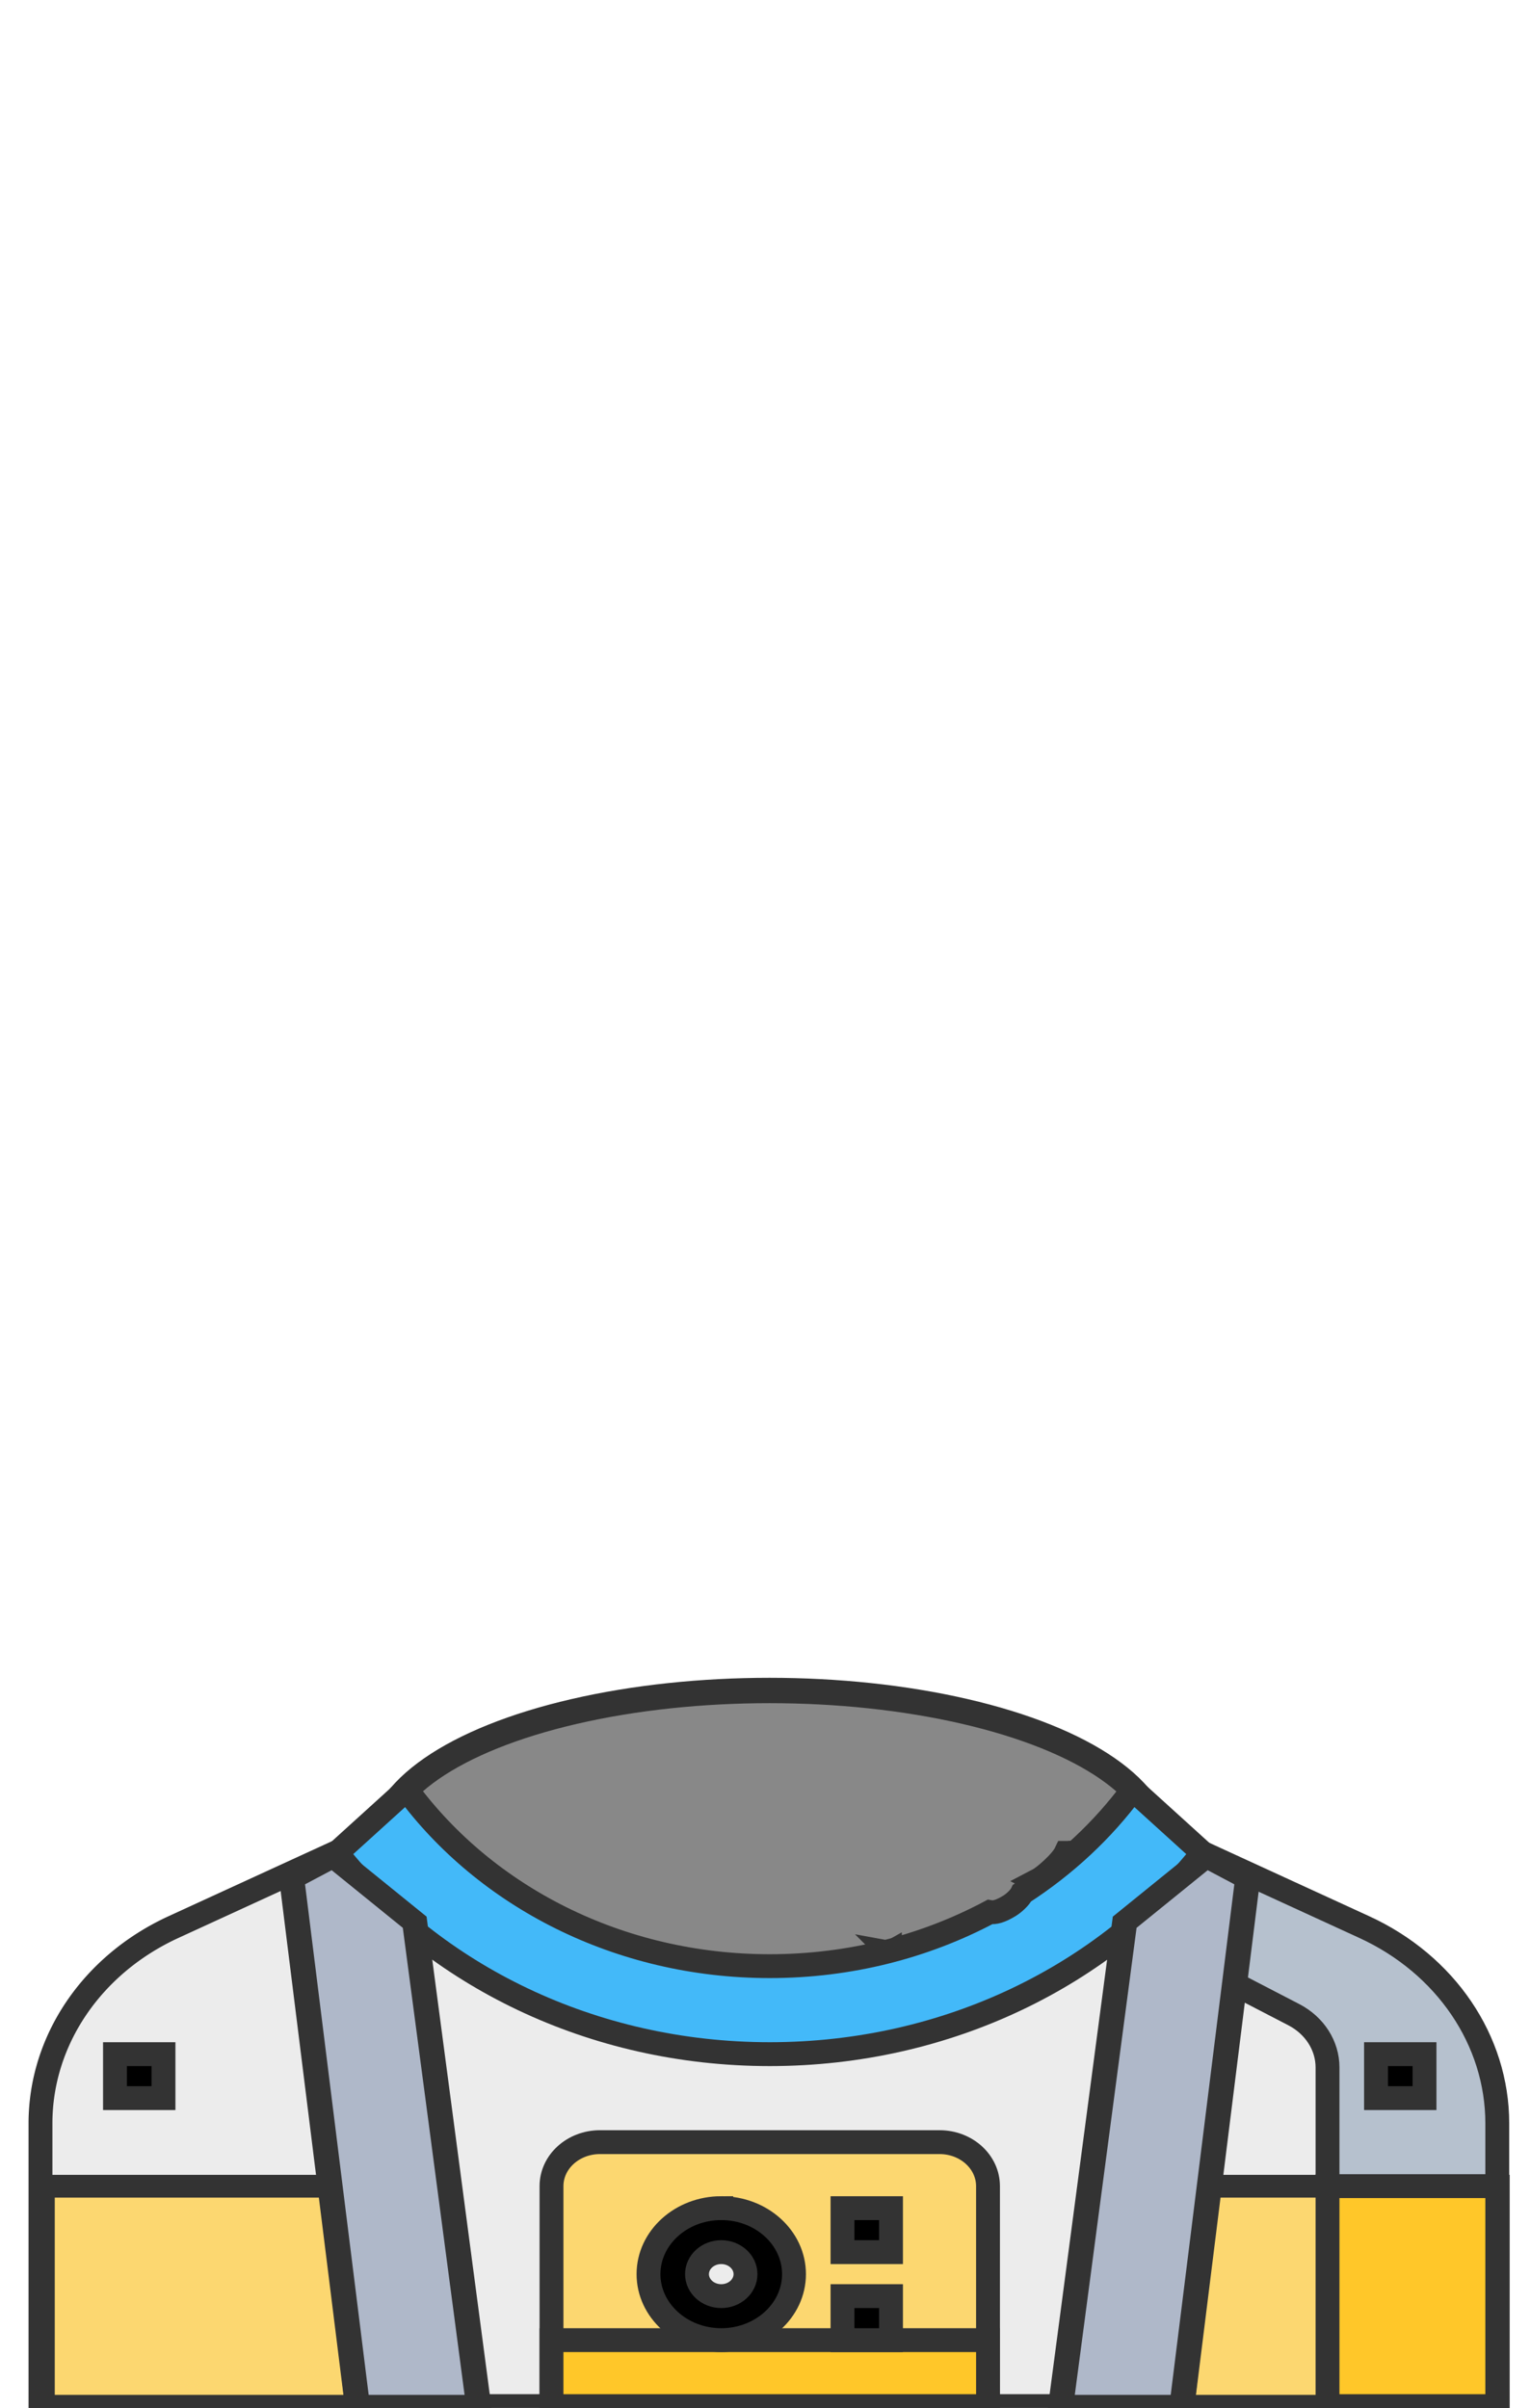 <svg height="1415" width="899" xmlns="http://www.w3.org/2000/svg"><g stroke="#333"><ellipse cx="452.18" cy="1085.223" fill="#888" rx="229.361" ry="91.831" stroke-linejoin="round" stroke-width="14.911"/><path d="m249.979 1088.796-.012.013h-.012l-53.055.01-94.971 43.604c-47.935 22.014-78.144 66.6-78.144 115.347v166.15h854.956v-166.147c0-48.748-30.21-93.333-78.144-115.347l-94.971-43.603h-69.591c.62 3.109.286 5.928-2.506 8.29-.588 1.42-1.186 2.532-1.835 3.43-.04.15-.093.277-.144.408.117 2.622-.875 5.412-1.508 8.185l1.924-1.252c-.79 2.025-2.119 8.213-2.37 6.077-.184-1.576.073-3.198.446-4.825l-3.286 2.14c.057.599.138 1.16.237 1.687l.089-.043c1.19-.556-.068 2.548-.788 3.572-.773 1.1-1.804 2.018-2.85 2.928-.12.219-.25.422-.383.62 8.918 1.431-2.831 4.776-10.44 5.846-.621.187-1.243.375-1.863.564l-.684.393c5.32 8.78 4.99 15.47-12.844 6.51.396-.257.782-.525 1.168-.795-.42.262-.842.513-1.265.752l.09.043c-.237.154-.472.315-.713.464-.664.41-1.722.98-2.564 1.08-5.38 2.347-11.022 3.28-17.216 4.538-.507.103-1.95.737-2.564.997-5.56 2.695-10.61 3.11-16.946 2.284-.021.043-.042.086-.066.125-.581.918-1.6.95-2.786.643-1.997 1.463-2.352 1.667-5.06 1.675l-2.507 2.498c-2.472 0-4.953.227-7.412-.119-3.86 1.254-7.297 1.994-6.145.595-.137-.028-1.002-.195-1.484-.283-.854.754-1.71 1.505-2.58 2.242-2.725.488-5.451.847-8.176.638-.741.833-1.599 1.495-2.718 1.715-.296.058-1.132.087-2.17.1-.777.796-1.082.963-2.671.576-2.342 2.046-4.478 3.048-8.894 3.032-1.317-.01-2.948.338-4.231.12-.051 2.251 2.893 2.216-1.473 2.216h-24.362c-3.161 1.725-6.62 2.98-10.431 2.661-4.358-.023-8.72.212-13.08.055-1.078-.083-4.049-.284-4.708-.515-.725-.253 1.552.204 2.325.143.416-.033.821-.124 1.225-.223l-3.046-.798c-.1-.016-.201-.022-.3-.043-.397.143-.797.283-1.192.431-5.954 2.532-12.096.58-18.22.861-2.698.098-5.392.125-8.094.098-1.785-.023-3.194-.01-4.417 0-3.524 1.64-8.285 2.668-14.327 2.668h-8.829c-2.207 0-4.44.317-6.62 0-1.938-.281-6.24-1.143-9.795-2.536-3.511-.106-6.892-1.206-10.021-2.784-2.043.194-4.106.14-6.162.038l-2.593-2.301c-1.024.259-2.034.421-2.98.084a45.448 45.448 0 0 1 -7.039-3.194c-2.558-.669-5.35-2.234-8.61-4.838-2.522.193-4.973.085-5.715-.65-1.17-1.16-2.174-2.429-3.087-3.758-6.246 3.818-10.276.504-12.439-4.953.488.102.98.185 1.474.257-.325-.202-.633-.404-.952-.607-.24-.034-.48-.068-.698-.113.057.153.11.309.17.46a24.567 24.567 0 0 1 -10.011-4.648c.297 1.152.167.816-.12-.096-.285-.226-.57-.45-.845-.687-.704-.61-1.285-1.321-1.846-2.048.88.448 1.563.796 2.209 1.12-.062-.207-.134-.472-.2-.695-.074-.096-.15-.18-.224-.287.082.059.102.077.18.134-.01-.032-.02-.067-.028-.1-.055-.022-.113-.042-.167-.065-.01-.01-.019-.014-.029-.021a24.367 24.367 0 0 1 -2.718-1.347c-.272-.342-.55-.68-.85-1-.04-.043-.047-.045-.068-.068-.01 0-.014.01-.021.01.1.142.388.501.729.925-.865-.518-1.685-1.093-2.43-1.767a6.14 6.14 0 0 1 -.398-.398l-.52-.437c-.463.198-.902.403-1.271.627a27.636 27.636 0 0 0 -1.894-.868c-.207.466-.425.929-.63 1.396-.01-.01-.013-.01-.022-.016-.01.038-.014.08-.022.117.013-.03.031-.06.046-.09.052.033.108.065.159.099.059.04-.082.032-.205 0v-.01c-.078-.023-.147-.051-.134-.092l.03-.104c.041.025.085.048.127.075.075-.36.138-.739.19-1.13-.105.35-.217.7-.32 1.052-2.999-1.837-7.388-2.744-9.464-5.17 2.222 1.405 5.248 2.537 5.77 2.204-2.08-.73-4.144-1.47-5.98-2.44.06.079.128.15.193.226a12.339 12.339 0 0 1 -.94-.654c.246.145.492.293.748.428a4.666 4.666 0 0 1 -.711-1.326c-.056-.164-.11-.371-.165-.55a14.243 14.243 0 0 1 -.794-1.1c-.283-.102-.57-.205-.85-.303.108.525.259 1.034.503 1.508.215.418.658.861 1.215 1.3-1.42-.842-2.674-1.846-3.633-3.14-.097-.131-.187-.296-.278-.449-3.645-1.331-7.092-2.987-10.253-7.324l-1.306-2.946c-7.792-2.112-10.676-5.025-10.882-8.12-5.164-.781-6.356-3.417-5.416-6.753-1.106-1.59-1.936-3.373-2.793-5.112zm362.64 37.09c2.945-.883 5.845-1.81 8.061-3.414-.273.127-.457.184-.299-.026.478-.631 1.043-1.2 1.636-1.75a32.115 32.115 0 0 0 -.884-1.476c-.346.588-1.046.928-1.9 1.115.673 2.42-.118 3.487-3.426 2.715-1.564 1.148-3.213 2.145-4.92 3.042a41.165 41.165 0 0 0 1.731-.205zm6.614-5.551-.044-.15c-.109.074-.21.144-.324.22.125-.021.248-.043.368-.07zm-.368.069c-.182.03-.37.049-.56.068l-.598.671c.407-.252.795-.5 1.158-.739zm-.56.068.719-.807c-.15-.431-.363-.926-.589-1.433-.446.46-1.035.8-1.83.948-.114.021-.225.033-.338.051a4.51 4.51 0 0 1 -.729.83c-.16.139-.328.249-.494.365 1.017.087 2.139.154 3.26.045zm3.712.223c.075.133.152.266.224.4a8.78 8.78 0 0 0 .727-.909c.031-.044.059-.099.09-.146-.082-.014-.183-.026-.269-.038-.26.229-.52.458-.772.693zm.772-.693c.22-.192.432-.39.652-.582.634-1.15 1.105-2.556 1.363-4.025-.717.503-1.445.985-2.224 1.382-.05.26-.324.626-.676.994.147-.289.295-.577.435-.868-.281.134-.568.26-.865.367-.01 0-.014 0-.019.01.3.2.322.48.13.822.119-.106.212-.215.315-.323-.1.196-.204.391-.308.586.099.54.175 1.054.193 1.5.37.042.685.09 1.005.138zm-.45-3.1c.081-.04.16-.083.241-.125.022-.111 0-.196-.065-.259-.06.128-.116.258-.177.385zm-.098 4.193c-.467.511-.992.966-1.56 1.377.485-.224 1.354-.746 1.803-.941-.075-.146-.164-.29-.243-.436zm-359.365-20.147c.094 1.02.548 1.659 1.447 1.703a21.548 21.548 0 0 1 -.838-1.51 19.342 19.342 0 0 1 -.61-.193zm363.703 6.987a7.069 7.069 0 0 1 -1.4 1.337c-.128.439-.243.88-.38 1.317.117.584.19 1.192.212 1.82l1.74-1.135a44.488 44.488 0 0 1 -.172-3.34zm-1.568 4.473-1.068.696c-.208.563-.432 1.12-.661 1.675.564-.287 1.128-.573 1.696-.85.039-.511.051-1.02.033-1.52zm-1.068.696c.307-.831.588-1.671.855-2.515a8.993 8.993 0 0 0 -.236-.903c-.359.222-.733.435-1.136.628-.433.643-.86 1.25-1.277 1.818.387.661.528 1.266.485 1.824l1.31-.852zm-3.322-1.738c-.264.077-.535.146-.806.216.043.16.095.332.138.494.23-.232.45-.47.668-.71zm-.666.719c.066.243.138.495.207.742.208-.233.416-.474.62-.727a1.63 1.63 0 0 1 -.595.026c-.074-.012-.156-.029-.232-.043zm2.157 0c-.01.034 0 .073-.01.108a.535.535 0 0 1 .044-.057l-.034-.05zm-.01.108a36.46 36.46 0 0 1 -1.568 1.965c.094.33.183.655.274.983l.276-.181c.49-.83.84-1.754 1.018-2.767zm-5.264 1.066c.103.429.189.85.249 1.264.075-.055.155-.104.23-.16.037-.11.069-.218.105-.329-.195-.258-.388-.517-.584-.775zm.703.934c-.073.058-.147.116-.222.172-.053.16-.127.313-.186.473.01.093.028.19.036.282.067-.03.13-.063.196-.094.105-.228.201-.449.299-.67zm4.212 2.243c-.186.023-.381.06-.58.112.04.156.077.31.114.464.156-.191.314-.382.466-.576zm-1.67 1.204c-.17.035-.342.07-.517.098-.41.479-.647.943-.374 1.231.082.087.19.128.31.148.302-.34.599-.682.894-1.026-.103-.15-.208-.3-.313-.45zm-5.019 1.85c-.137.089-.272.18-.408.269-.144.2-.29.408-.432.594.085.01.188.014.277.022.18-.264.37-.563.563-.885zm-2.337 2.573c-.311.306-.62.588-.928.823-.288.454-.588.85-.897 1.156-.477.474-1.06.958-1.687 1.44.102.157.205.313.305.469 1.67-1.01 3.541-2.081 5.38-3.145a31.867 31.867 0 0 1 -2.173-.743zm-4.271 2.319c-.011.01-.021.014-.03.023-.362.307-.732.606-1.084.921-.225.202-.29.36-.247.49.253.032.511.067.759.095.259.014.508.026.732.04-.014.01-.027.021-.042.03l.796.077c.034-.02.073-.04.107-.062-.245-.015-.597-.036-.86-.05.215-.154.424-.307.626-.462-.24-.366-.503-.732-.757-1.1zm-1.337 1.497c.125.176.539.268 1.126.304.096-.067.203-.13.297-.198-.228-.023-.444-.043-.69-.069-.26-.014-.506-.024-.733-.037zm-304.803 4.206c.065.04.128.08.194.118.327.412.645.83.966 1.245l-.119-.059c-.227-.293-.66-.83-1.04-1.304zm299.24.052c-1.167.35-2.35.663-3.382 1.252-.643.366 1.228-.113 2.166-.278.41-.318.812-.648 1.215-.974zm-295.952 1.558.048.174c1.28.93 1.966 1.47 1.904 1.532h.01l.01.01c.369.165.878.365 1.407.574.093-.142.293-.346.234-.954a61.423 61.423 0 0 1 -3.612-1.338zm1.952 1.706h-.01s.01 0 .012.01zm-.01 0c-.836-.375-1.357-.72-1.814-1.228l.133.486c.897.449 1.562.762 1.68.742zm14.9 3.516c.108.412.234.812.382 1.195l.226.306c.642-.091 1.313-.201 2.023-.332-.211-.275-.419-.552-.629-.827-.796-.138-1.383-.237-2.002-.342zm2.63 1.169c.284.367.563.736.846 1.104-.206-.381-.407-.766-.61-1.15-.077.014-.158.032-.235.045zm.846 1.104c.107.197.222.39.33.586h.123l-.453-.59zm2.92-.515c-.167.011-.33.014-.489.01.506.4 1.02.791 1.56 1.155h.55a12.78 12.78 0 0 1 -.15-.435c-.493-.205-.983-.449-1.47-.73zm-11.058.532c.28.175.536.35.826.524.964.58 2.24.107 3.444-.12-.315-.046-.628-.1-.942-.153-1.12 0-2.232-.091-3.328-.25zm5.636.136c-.337.033-.674.066-1.012.084.46.034.734.065.414.082a5.618 5.618 0 0 0 -.759.103c.03.01.059.012.088.016.203.01 1.014.037 1.482.057-.076-.111-.143-.227-.213-.341zm216.065 8.164c-.022.01-.043.015-.065.023.246.01.264 0 .065-.023zm-16.616.021c-1.1.623-2.05 1.202-2.817 1.719.348.108.696.204 1.045.297.744-.761 1.365-1.421 1.898-1.993-.045-.01-.08-.013-.126-.021zm.371.064c-.455.66-.901 1.355-1.376 2.03 1.562-.54 3.156-1.013 4.703-1.585-.23.01-.46.013-.69-.02a69.607 69.607 0 0 1 -2.637-.426zm-4.771 2.787c-1.182.925-1.841 1.618-2.309 2.1 1.07-.114 2.063-.398 2.834-.975.276-.207.62-.516.985-.86a17.022 17.022 0 0 1 -1.51-.265zm-9.9 1.41.081.023-.08-.024zm.081.037.507.152c.022 0 .052.01.074.01-.228-.061-.362-.102-.58-.161zm-5.876.178c-.788.817-1.349 1.532-1.731 2.157.409.343.828.68 1.265.998 1.293.941 5.688-.81 8.175-2.701a156.343 156.343 0 0 1 -7.709-.454z" fill="#ececec" stroke-width="14.024"/><path d="m626.219 1088.822c-2.617 5.558-13.44 14.657-15.917 15.748-.5.22-1.036.497-1.586.788l151.49 78.53c12.254 6.36 19.82 18.175 19.82 30.985v199.05h99.745v-166.15c0-48.749-30.21-93.334-78.144-115.348l-94.971-43.603z" fill="#b6c1ce" stroke-width="14.024"/><path d="m488 408h-96l-8 80h104z" fill="#fcd770" stroke-width="8.267" transform="matrix(1.781 0 0 1.616 10.566 625.377)"/><path d="m780.026 1284.654h99.745v129.27h-99.745z" fill="#ffc729" stroke-width="14.024"/><path d="m8 408h96l8 80h-104z" fill="#fcd770" stroke-width="8.267" transform="matrix(1.781 0 0 1.616 10.566 625.377)"/><path d="m238.554 1051.968-40.624 36.854c56.925 71.615 149.602 118.27 254.363 118.27 104.76 0 197.437-46.655 254.363-118.27l-40.624-36.854h-.685c-17.389 23.536-39.367 44.046-64.775 60.462-1.276 2.766-4.942 5.99-7.471 7.536-5.331 3.26-8.753 4.086-11.488 3.61-37.946 20.209-82.122 31.808-129.32 31.808-88.873 0-167.03-41.121-213.055-103.416z" fill="#43b9f9" stroke-width="14.024"/><path d="m112 488h40l-21.12-176-26.88-24-13.704 8zm272 0h-40l21.12-176 26.88-24 13.704 8z" fill="#afb8c9" stroke-width="8.267" transform="matrix(1.781 0 0 1.616 10.566 625.377)"/><path d="m552.038 1258.8h-199.49c-15.745 0-28.498 11.57-28.498 25.854v129.27h256.486v-129.27c0-14.285-12.753-25.854-28.498-25.854z" fill="#fcd770" stroke-width="14.024"/><path d="m324.05 1375.143h256.487v38.781h-256.487z" fill="#ffc729" stroke-width="14.024"/><circle cx="232" cy="440" fill="#ececec" r="16" stroke-width="8.267" transform="matrix(1.781 0 0 1.616 10.566 625.377)"/><path d="m495.041 1297.581h28.499v25.854h-28.499zm0 51.708h28.499v25.854h-28.499zm-71.247-51.709c-23.568 0-42.747 17.4-42.747 38.782 0 21.38 19.18 38.78 42.747 38.78 23.569 0 42.748-17.4 42.748-38.78 0-21.382-19.18-38.781-42.748-38.781zm0 51.709c-7.851 0-14.249-5.805-14.249-12.927 0-7.123 6.398-12.927 14.25-12.927 7.85 0 14.249 5.804 14.249 12.927 0 7.122-6.398 12.927-14.25 12.927zm-356.231-142.197h28.499v25.854h-28.499zm740.961 0h28.499v25.854h-28.499z" stroke-width="14.024"/></g></svg>